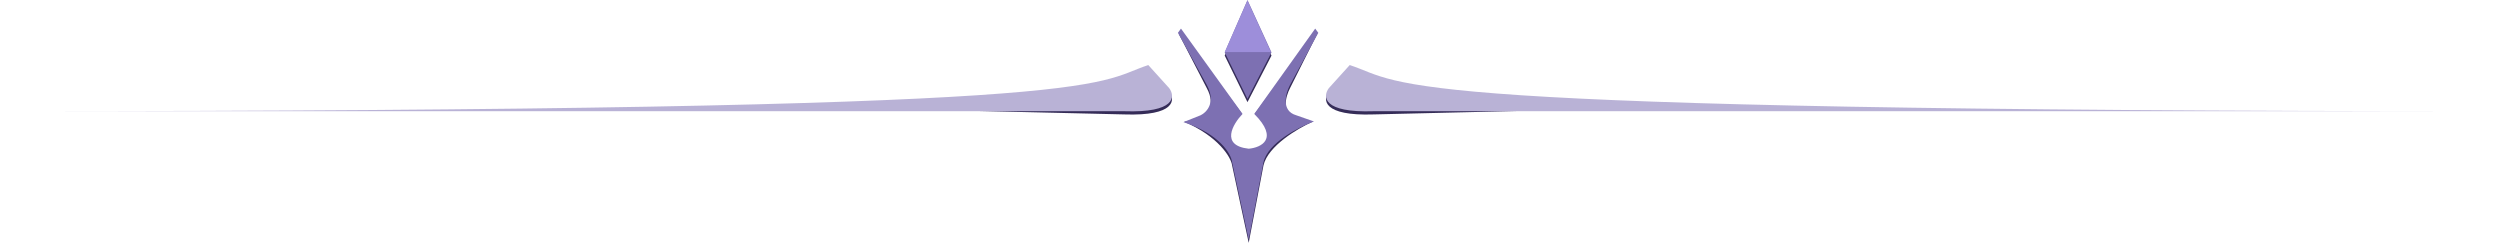 <svg width="780" height="76" viewBox="0 0 780 76" fill="none" xmlns="http://www.w3.org/2000/svg">
<path d="M384.41 51.595L389.598 75.763L394.209 51.595C395.592 45.533 405 40 409.5 38L404.391 36.951C399.627 35.559 401.125 30.09 402.47 27.53L411 10.5L410.347 9.917L391.5 35.5C401 41 393.343 47.659 389.5 48C383.902 46.603 379 40.5 387.5 35.5L368.464 9.917L368 11L376.533 27.53C379.453 32.937 376.469 36.064 374.612 36.951L369.5 38C380 42.5 384.09 49.001 384.41 51.595Z" fill="#352C58"/>
<path d="M382.105 17.34L389.213 1L396.706 17.34L389.213 31.865L382.105 17.34Z" fill="#352C58"/>
<path d="M521 33.5C481.5 33.5 439.5 28.498 421.115 21.296L414.598 28.498C412.627 31.127 412.67 36.249 428.617 35.7L521 33.5Z" fill="#352C58"/>
<path d="M278.5 34C278.5 34 344 31 358.27 21.296L364.786 28.498C366.758 31.127 366.715 36.249 350.768 35.7L278.5 34Z" fill="#352C58"/>
<path d="M384.41 50.595L389.598 74.763L394.209 50.595C395.592 44.533 405.288 39.604 409.963 37.897L404.391 35.951C399.627 34.559 401.125 29.09 402.47 26.53L411.308 10.248L410.347 8.917L391.327 35.542C399.165 43.407 393.44 46.055 389.598 46.397C380.683 45.414 384.602 38.751 387.676 35.542L368.464 8.917L367.503 10.248L376.533 26.53C379.453 31.937 376.469 35.064 374.612 35.951L369.232 38.102C380.606 41.87 384.09 48.001 384.41 50.595Z" fill="#7D70B2"/>
<path d="M382.105 16.34L389.213 0L396.706 16.34L389.213 30.865L382.105 16.34Z" fill="#7D70B2"/>
<path d="M382.132 16.241L389.213 0.162L396.515 16.241H382.132Z" fill="#9D8EDA"/>
<path d="M779.384 34.7C426.448 34.7 439.186 26.241 421.115 20.296L414.598 27.498C412.626 30.127 412.669 35.249 428.616 34.7H779.384Z" fill="#B9B2D6"/>
<path d="M-9.15527e-05 34.7C352.937 34.7 340.198 26.241 358.269 20.296L364.786 27.498C366.758 30.127 366.715 35.249 350.768 34.7H-9.15527e-05Z" fill="#B9B2D6"/>
</svg>

